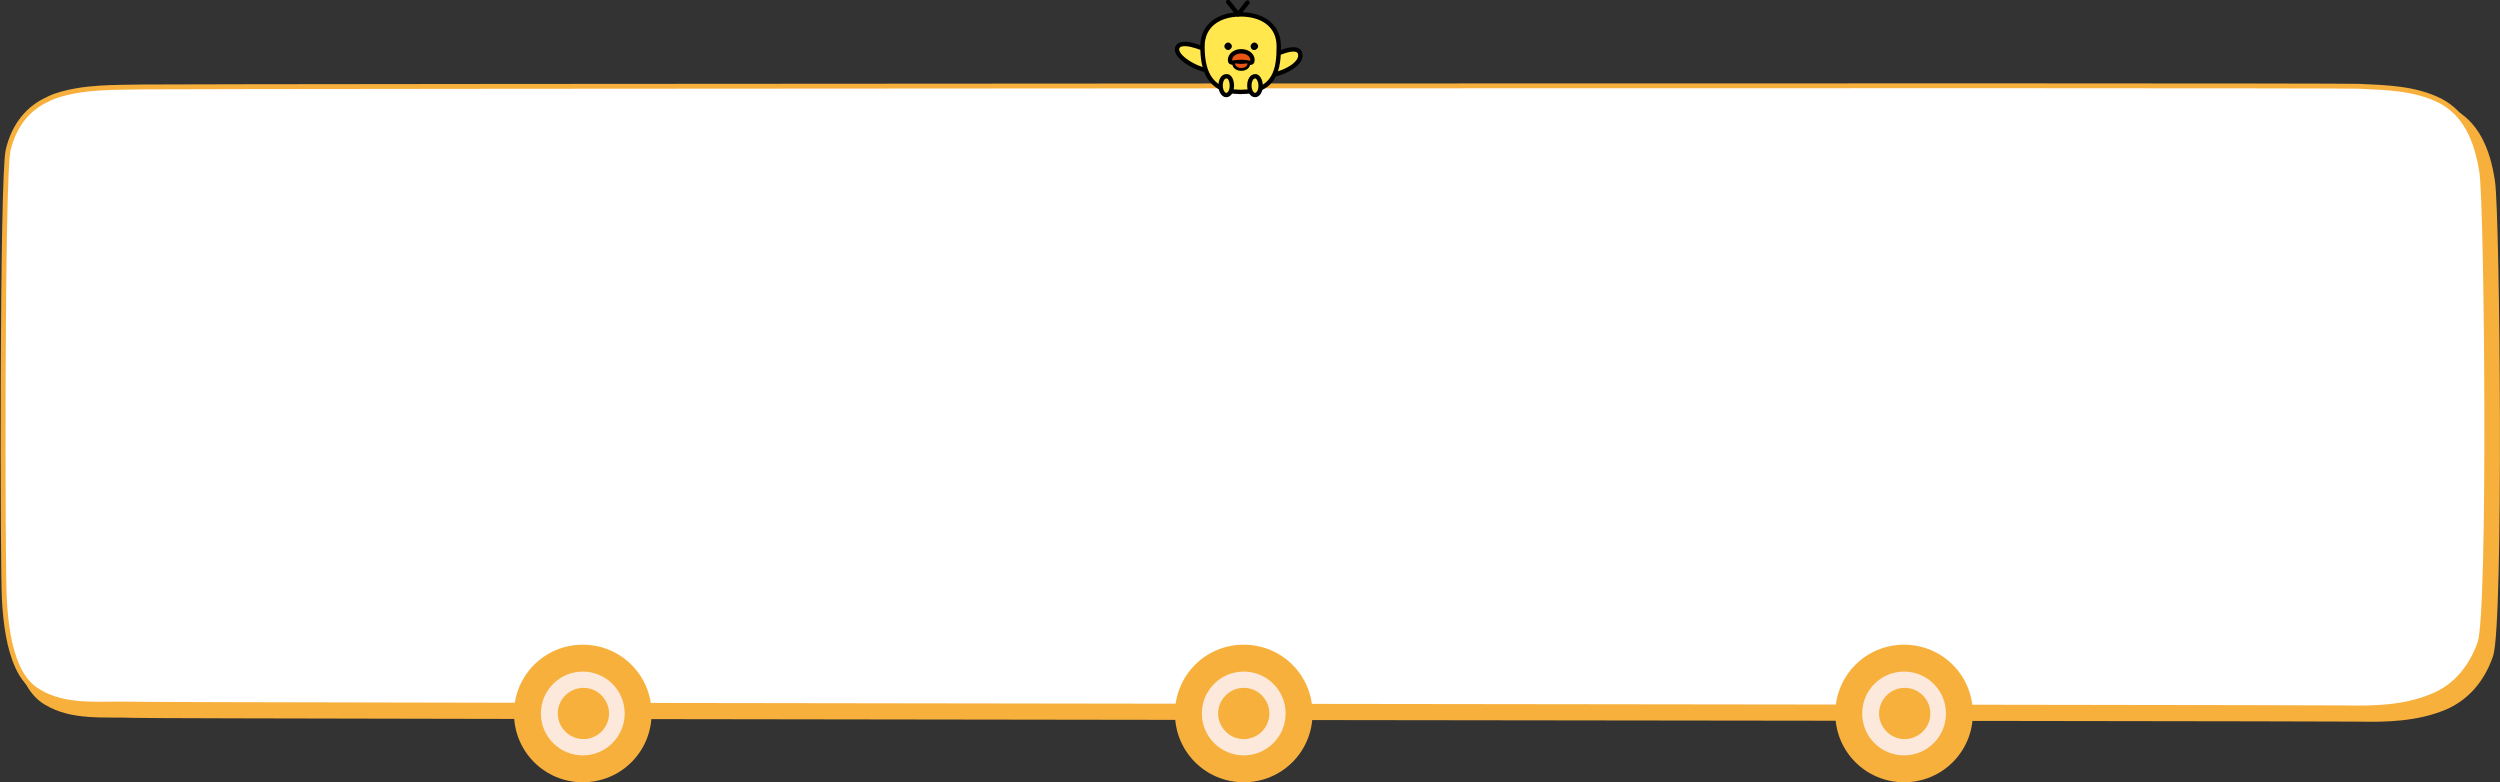 <?xml version="1.0" encoding="utf-8"?>
<!-- Generator: Adobe Illustrator 23.0.0, SVG Export Plug-In . SVG Version: 6.00 Build 0)  -->
<svg version="1.1" id="레이어_1" xmlns="http://www.w3.org/2000/svg" xmlns:xlink="http://www.w3.org/1999/xlink" x="0px"
	 y="0px" width="399.8px" height="125.1px" viewBox="0 0 399.8 125.1" style="enable-background:new 0 0 399.8 125.1;"
	 xml:space="preserve">
<rect x="0" y="0" width="399.8" height="125.1" fill="#333333" stroke="none"/>
<style type="text/css">
	.st0{fill:#F7B03C;}
	.st1{fill:#FFFFFF;}
	.st2{fill:none;stroke:#F7B03C;stroke-width:0.778;stroke-linecap:round;stroke-linejoin:round;stroke-miterlimit:10;}
	.st3{fill:#FDE9DB;}
	.st4{fill:#FFE74D;}
	.st5{fill:none;stroke:#000000;stroke-width:0.7;stroke-linecap:round;stroke-linejoin:round;stroke-miterlimit:10;}
	.st6{fill:#EA5514;}
	.st7{fill:none;stroke:#000000;stroke-width:0.455;stroke-linecap:round;stroke-linejoin:round;stroke-miterlimit:10;}
</style>
<g>
	<g>
		<path class="st0" d="M8.6,17.2c-2.9,1.3-5.4,3.9-6.4,8.2c-1,4.4-0.9,68-0.6,72.5c0.2,3.7,0.7,7.6,2.2,10.8c0.8,1.8,2,3.2,3.4,4
			c4.3,2.6,9.6,1.9,14.2,2.1c5,0.2,350.5,0.5,355.5,0.6c4.7,0.1,9.6,0,14.2-1.9c3.3-1.4,6.1-4.2,7.6-8.6c1.7-5.1,1.1-70.5,0.3-75.9
			c-0.8-5.5-2.8-9.6-6.7-11.6c-4-2-8.7-2.1-12.9-2.3c-5.1-0.2-350,0-355.1,0.1c-4.8,0.1-9.9-0.1-14.5,1.5C9.4,16.9,9,17.1,8.6,17.2"
			/>
		<path class="st1" d="M7.6,15.9c-2.9,1.3-5.3,3.9-6.3,8.1c-1,4.3-0.9,67.3-0.6,71.9c0.2,3.7,0.7,7.6,2.1,10.7c0.8,1.8,2,3.2,3.4,4
			c4.3,2.6,9.6,1.9,14.2,2c5,0.2,349.6,0.5,354.5,0.6c4.7,0.1,9.6,0,14.1-1.9c3.3-1.3,6.1-4.2,7.6-8.5c1.7-5,1.1-69.8,0.3-75.2
			c-0.8-5.4-2.8-9.5-6.7-11.5c-4-2-8.6-2.1-12.9-2.3c-5.1-0.2-349.1,0-354.2,0.1c-4.7,0.1-9.8-0.1-14.4,1.5
			C8.3,15.6,7.9,15.7,7.6,15.9"/>
		<path class="st2" d="M7.6,15.9c-2.9,1.3-5.3,3.9-6.3,8.1c-1,4.3-0.9,67.3-0.6,71.9c0.2,3.7,0.7,7.6,2.1,10.7c0.8,1.8,2,3.2,3.4,4
			c4.3,2.6,9.6,1.9,14.2,2c5,0.2,349.6,0.5,354.5,0.6c4.7,0.1,9.6,0,14.1-1.9c3.3-1.3,6.1-4.2,7.6-8.5c1.7-5,1.1-69.8,0.3-75.2
			c-0.8-5.4-2.8-9.5-6.7-11.5c-4-2-8.6-2.1-12.9-2.3c-5.1-0.2-349.1,0-354.2,0.1c-4.7,0.1-9.8-0.1-14.4,1.5
			C8.3,15.6,7.9,15.7,7.6,15.9z"/>
	</g>
	<path class="st3" d="M93.2,124.8c5.9,0,10.7-4.8,10.7-10.7c0-5.9-4.8-10.7-10.7-10.7s-10.7,4.8-10.7,10.7
		C82.6,120,87.3,124.8,93.2,124.8"/>
	<path class="st0" d="M89.2,114.1c0,2.2,1.8,4.1,4.1,4.1c2.2,0,4.1-1.8,4.1-4.1c0-2.2-1.8-4.1-4.1-4.1C91,110,89.2,111.9,89.2,114.1
		"/>
	<path class="st0" d="M99.9,114.1c0,3.7-3,6.7-6.7,6.7s-6.7-3-6.7-6.7s3-6.7,6.7-6.7S99.9,110.4,99.9,114.1 M82.2,114.1
		c0,6.1,4.9,11,11,11s11-4.9,11-11c0-6.1-4.9-11-11-11S82.2,108,82.2,114.1"/>
	<path class="st3" d="M198.9,124.8c5.9,0,10.7-4.8,10.7-10.7c0-5.9-4.8-10.7-10.7-10.7c-5.9,0-10.7,4.8-10.7,10.7
		C188.2,120,193,124.8,198.9,124.8"/>
	<path class="st0" d="M194.8,114.1c0,2.2,1.8,4.1,4.1,4.1c2.2,0,4.1-1.8,4.1-4.1c0-2.2-1.8-4.1-4.1-4.1S194.8,111.9,194.8,114.1"/>
	<path class="st0" d="M205.6,114.1c0,3.7-3,6.7-6.7,6.7s-6.7-3-6.7-6.7s3-6.7,6.7-6.7S205.6,110.4,205.6,114.1 M187.9,114.1
		c0,6.1,4.9,11,11,11c6.1,0,11-4.9,11-11c0-6.1-4.9-11-11-11C192.8,103.1,187.9,108,187.9,114.1"/>
	<path class="st3" d="M304.5,124.8c5.9,0,10.7-4.8,10.7-10.7c0-5.9-4.8-10.7-10.7-10.7c-5.9,0-10.7,4.8-10.7,10.7
		C293.9,120,298.6,124.8,304.5,124.8"/>
	<path class="st0" d="M300.5,114.1c0,2.2,1.8,4.1,4.1,4.1c2.2,0,4.1-1.8,4.1-4.1c0-2.2-1.8-4.1-4.1-4.1S300.5,111.9,300.5,114.1"/>
	<path class="st0" d="M311.2,114.1c0,3.7-3,6.7-6.7,6.7c-3.7,0-6.7-3-6.7-6.7s3-6.7,6.7-6.7C308.2,107.4,311.2,110.4,311.2,114.1
		 M293.5,114.1c0,6.1,4.9,11,11,11c6.1,0,11-4.9,11-11c0-6.1-4.9-11-11-11C298.4,103.1,293.5,108,293.5,114.1"/>
	<g>
		<path class="st4" d="M193.6,8.3c0,0-4.2-2.1-5.2-0.9c-1,1.3,2.5,3.5,4.5,3.8"/>
		<path class="st5" d="M193.6,8.3c0,0-4.2-2.1-5.2-0.9c-1,1.3,2.5,3.5,4.5,3.8"/>
		<path class="st4" d="M203.4,9c0,0,4-2.1,4.5-0.5c0.5,1.6-2.4,3.1-4.1,3.4"/>
		<path class="st5" d="M203.4,9c0,0,4-2.1,4.5-0.5c0.5,1.6-2.4,3.1-4.1,3.4"/>
		<path class="st4" d="M204.5,7.4c0,3.4-0.4,7.3-6.1,7.3c-5.3,0-6.1-3.9-6.1-7.3c0-3.4,2.7-5.1,6.1-5.1C201.8,2.3,204.5,4,204.5,7.4
			"/>
		<path class="st5" d="M204.5,7.4c0,3.4-0.4,7.3-6.1,7.3c-5.3,0-6.1-3.9-6.1-7.3c0-3.4,2.7-5.1,6.1-5.1C201.8,2.3,204.5,4,204.5,7.4
			z"/>
	</g>
	<polyline class="st5" points="196.4,0.3 198,2.3 199.5,0.4 	"/>
	<g>
		<path d="M200,7.4c0-0.3,0.3-0.6,0.6-0.6c0.3,0,0.6,0.3,0.6,0.6c0,0.3-0.3,0.6-0.6,0.6C200.2,8,200,7.7,200,7.4"/>
		<path d="M195.8,7.4c0-0.3,0.3-0.6,0.6-0.6s0.6,0.3,0.6,0.6c0,0.3-0.3,0.6-0.6,0.6S195.8,7.7,195.8,7.4"/>
		<path class="st6" d="M200.3,9.6c0,0.8-0.8,0.3-1.8,0.3s-1.8,0.4-1.8-0.3c0-0.8,0.8-1.4,1.8-1.4S200.3,8.8,200.3,9.6"/>
		<path class="st5" d="M200.3,9.6c0,0.8-0.8,0.3-1.8,0.3s-1.8,0.4-1.8-0.3c0-0.8,0.8-1.4,1.8-1.4S200.3,8.8,200.3,9.6z"/>
		<path class="st6" d="M197.3,10.2c0-0.5,0.5-0.2,1.2-0.2c0.6,0,1.2-0.3,1.2,0.2s-0.5,0.9-1.2,0.9S197.3,10.7,197.3,10.2"/>
		<path class="st7" d="M197.3,10.2c0-0.5,0.5-0.2,1.2-0.2c0.6,0,1.2-0.3,1.2,0.2s-0.5,0.9-1.2,0.9S197.3,10.7,197.3,10.2z"/>
		<path class="st4" d="M197,13.7c0,0.9-0.4,1.5-0.9,1.5s-0.9-0.7-0.9-1.5c0-0.9,0.4-1.5,0.9-1.5C196.6,12.1,197,12.8,197,13.7"/>
		<path class="st5" d="M197,13.7c0,0.9-0.4,1.5-0.9,1.5s-0.9-0.7-0.9-1.5c0-0.9,0.4-1.5,0.9-1.5C196.6,12.1,197,12.8,197,13.7z"/>
		<path class="st4" d="M201.6,13.7c0,0.9-0.4,1.5-0.9,1.5s-0.9-0.7-0.9-1.5c0-0.9,0.4-1.5,0.9-1.5C201.1,12.1,201.6,12.8,201.6,13.7
			"/>
		<path class="st5" d="M201.6,13.7c0,0.9-0.4,1.5-0.9,1.5s-0.9-0.7-0.9-1.5c0-0.9,0.4-1.5,0.9-1.5C201.1,12.1,201.6,12.8,201.6,13.7
			z"/>
	</g>
</g>
</svg>
